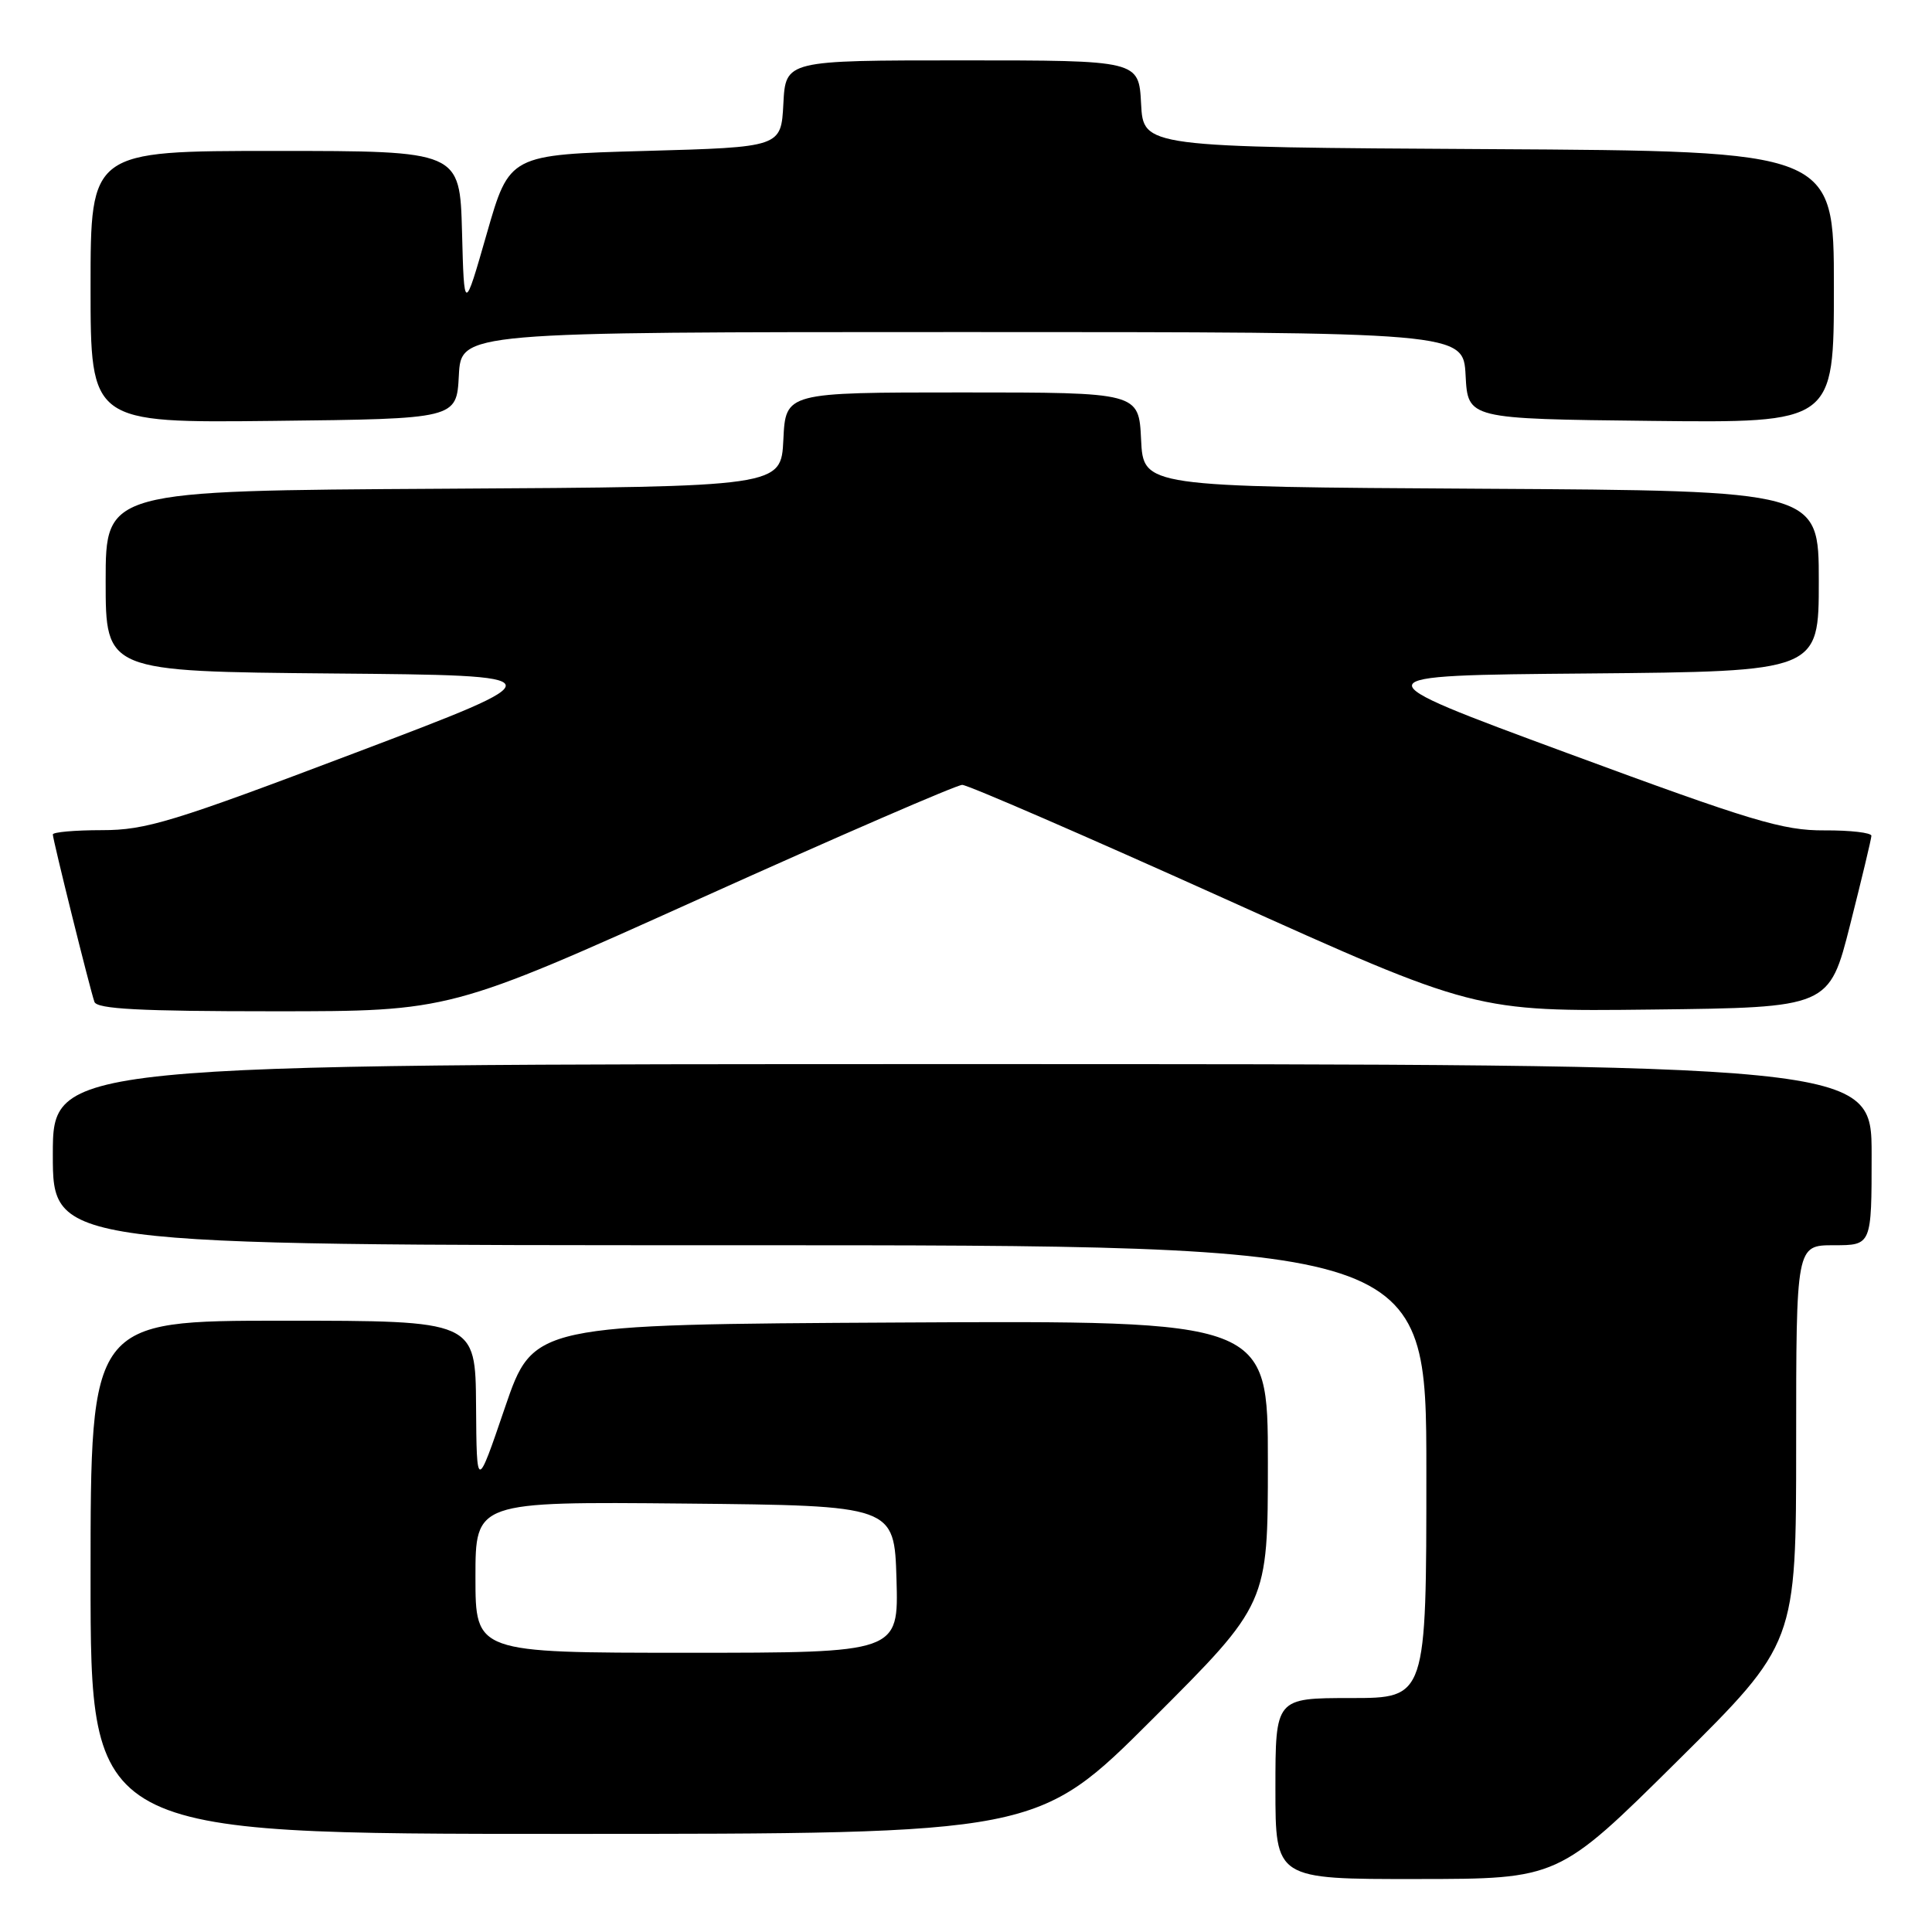 <?xml version="1.0" encoding="UTF-8" standalone="no"?>
<!DOCTYPE svg PUBLIC "-//W3C//DTD SVG 1.1//EN" "http://www.w3.org/Graphics/SVG/1.1/DTD/svg11.dtd" >
<svg xmlns="http://www.w3.org/2000/svg" xmlns:xlink="http://www.w3.org/1999/xlink" version="1.1" viewBox="0 0 256 256">
 <g >
 <path fill="currentColor"
d=" M 222.25 233.36 C 238.00 217.75 238.00 217.75 238.00 191.37 C 238.00 165.00 238.00 165.00 243.00 165.00 C 248.00 165.00 248.00 165.00 248.00 153.00 C 248.00 141.00 248.00 141.00 127.50 141.00 C 7.00 141.00 7.00 141.00 7.00 153.00 C 7.00 165.00 7.00 165.00 98.00 165.00 C 189.00 165.00 189.00 165.00 189.00 195.00 C 189.00 225.00 189.00 225.00 179.00 225.00 C 169.00 225.00 169.00 225.00 169.00 237.00 C 169.00 249.00 169.00 249.00 187.75 248.98 C 206.50 248.97 206.50 248.97 222.25 233.36 Z  M 152.74 227.76 C 168.00 212.52 168.00 212.52 168.00 193.75 C 168.00 174.98 168.00 174.98 119.33 175.24 C 70.67 175.50 70.67 175.50 66.91 186.50 C 63.16 197.50 63.16 197.50 63.08 186.25 C 63.00 175.00 63.00 175.00 37.50 175.00 C 12.00 175.00 12.00 175.00 12.00 209.00 C 12.00 243.00 12.00 243.00 74.74 243.00 C 137.48 243.00 137.48 243.00 152.74 227.76 Z  M 92.90 119.00 C 111.20 110.75 126.77 104.00 127.50 104.00 C 128.23 104.00 143.81 110.76 162.14 119.02 C 195.45 134.04 195.45 134.04 218.91 133.77 C 242.38 133.50 242.38 133.50 245.16 122.50 C 246.69 116.45 247.96 111.16 247.97 110.75 C 247.99 110.34 245.19 110.01 241.75 110.03 C 236.25 110.06 232.14 108.82 207.65 99.78 C 179.80 89.50 179.80 89.50 210.40 89.24 C 241.00 88.97 241.00 88.97 241.00 77.00 C 241.00 65.02 241.00 65.02 196.25 64.76 C 151.50 64.50 151.50 64.50 151.20 58.25 C 150.90 52.00 150.90 52.00 127.50 52.00 C 104.10 52.00 104.10 52.00 103.80 58.25 C 103.50 64.50 103.50 64.50 58.75 64.76 C 14.00 65.02 14.00 65.02 14.00 77.00 C 14.00 88.97 14.00 88.97 44.07 89.24 C 74.14 89.50 74.14 89.50 47.08 99.75 C 22.85 108.93 19.34 110.00 13.51 110.00 C 9.93 110.00 7.00 110.26 7.00 110.57 C 7.00 111.26 11.90 130.99 12.51 132.75 C 12.83 133.70 18.50 134.00 36.28 134.00 C 59.62 134.00 59.62 134.00 92.90 119.00 Z  M 60.80 49.75 C 61.10 44.00 61.10 44.00 127.50 44.00 C 193.90 44.00 193.90 44.00 194.20 49.75 C 194.50 55.50 194.50 55.50 218.75 55.77 C 243.00 56.04 243.00 56.04 243.00 38.03 C 243.00 20.02 243.00 20.02 197.25 19.76 C 151.50 19.50 151.50 19.50 151.20 13.75 C 150.90 8.00 150.90 8.00 127.50 8.00 C 104.10 8.00 104.10 8.00 103.80 13.75 C 103.50 19.50 103.50 19.50 85.50 20.00 C 67.50 20.50 67.50 20.50 64.50 30.96 C 61.50 41.42 61.50 41.42 61.22 30.71 C 60.93 20.00 60.93 20.00 36.47 20.00 C 12.00 20.00 12.00 20.00 12.00 38.02 C 12.00 56.04 12.00 56.04 36.25 55.77 C 60.50 55.50 60.50 55.50 60.80 49.75 Z  M 63.00 208.98 C 63.00 198.97 63.00 198.97 90.75 199.23 C 118.50 199.50 118.50 199.50 118.79 209.25 C 119.07 219.00 119.07 219.00 91.04 219.00 C 63.00 219.00 63.00 219.00 63.00 208.98 Z "/>
</g>
</svg>